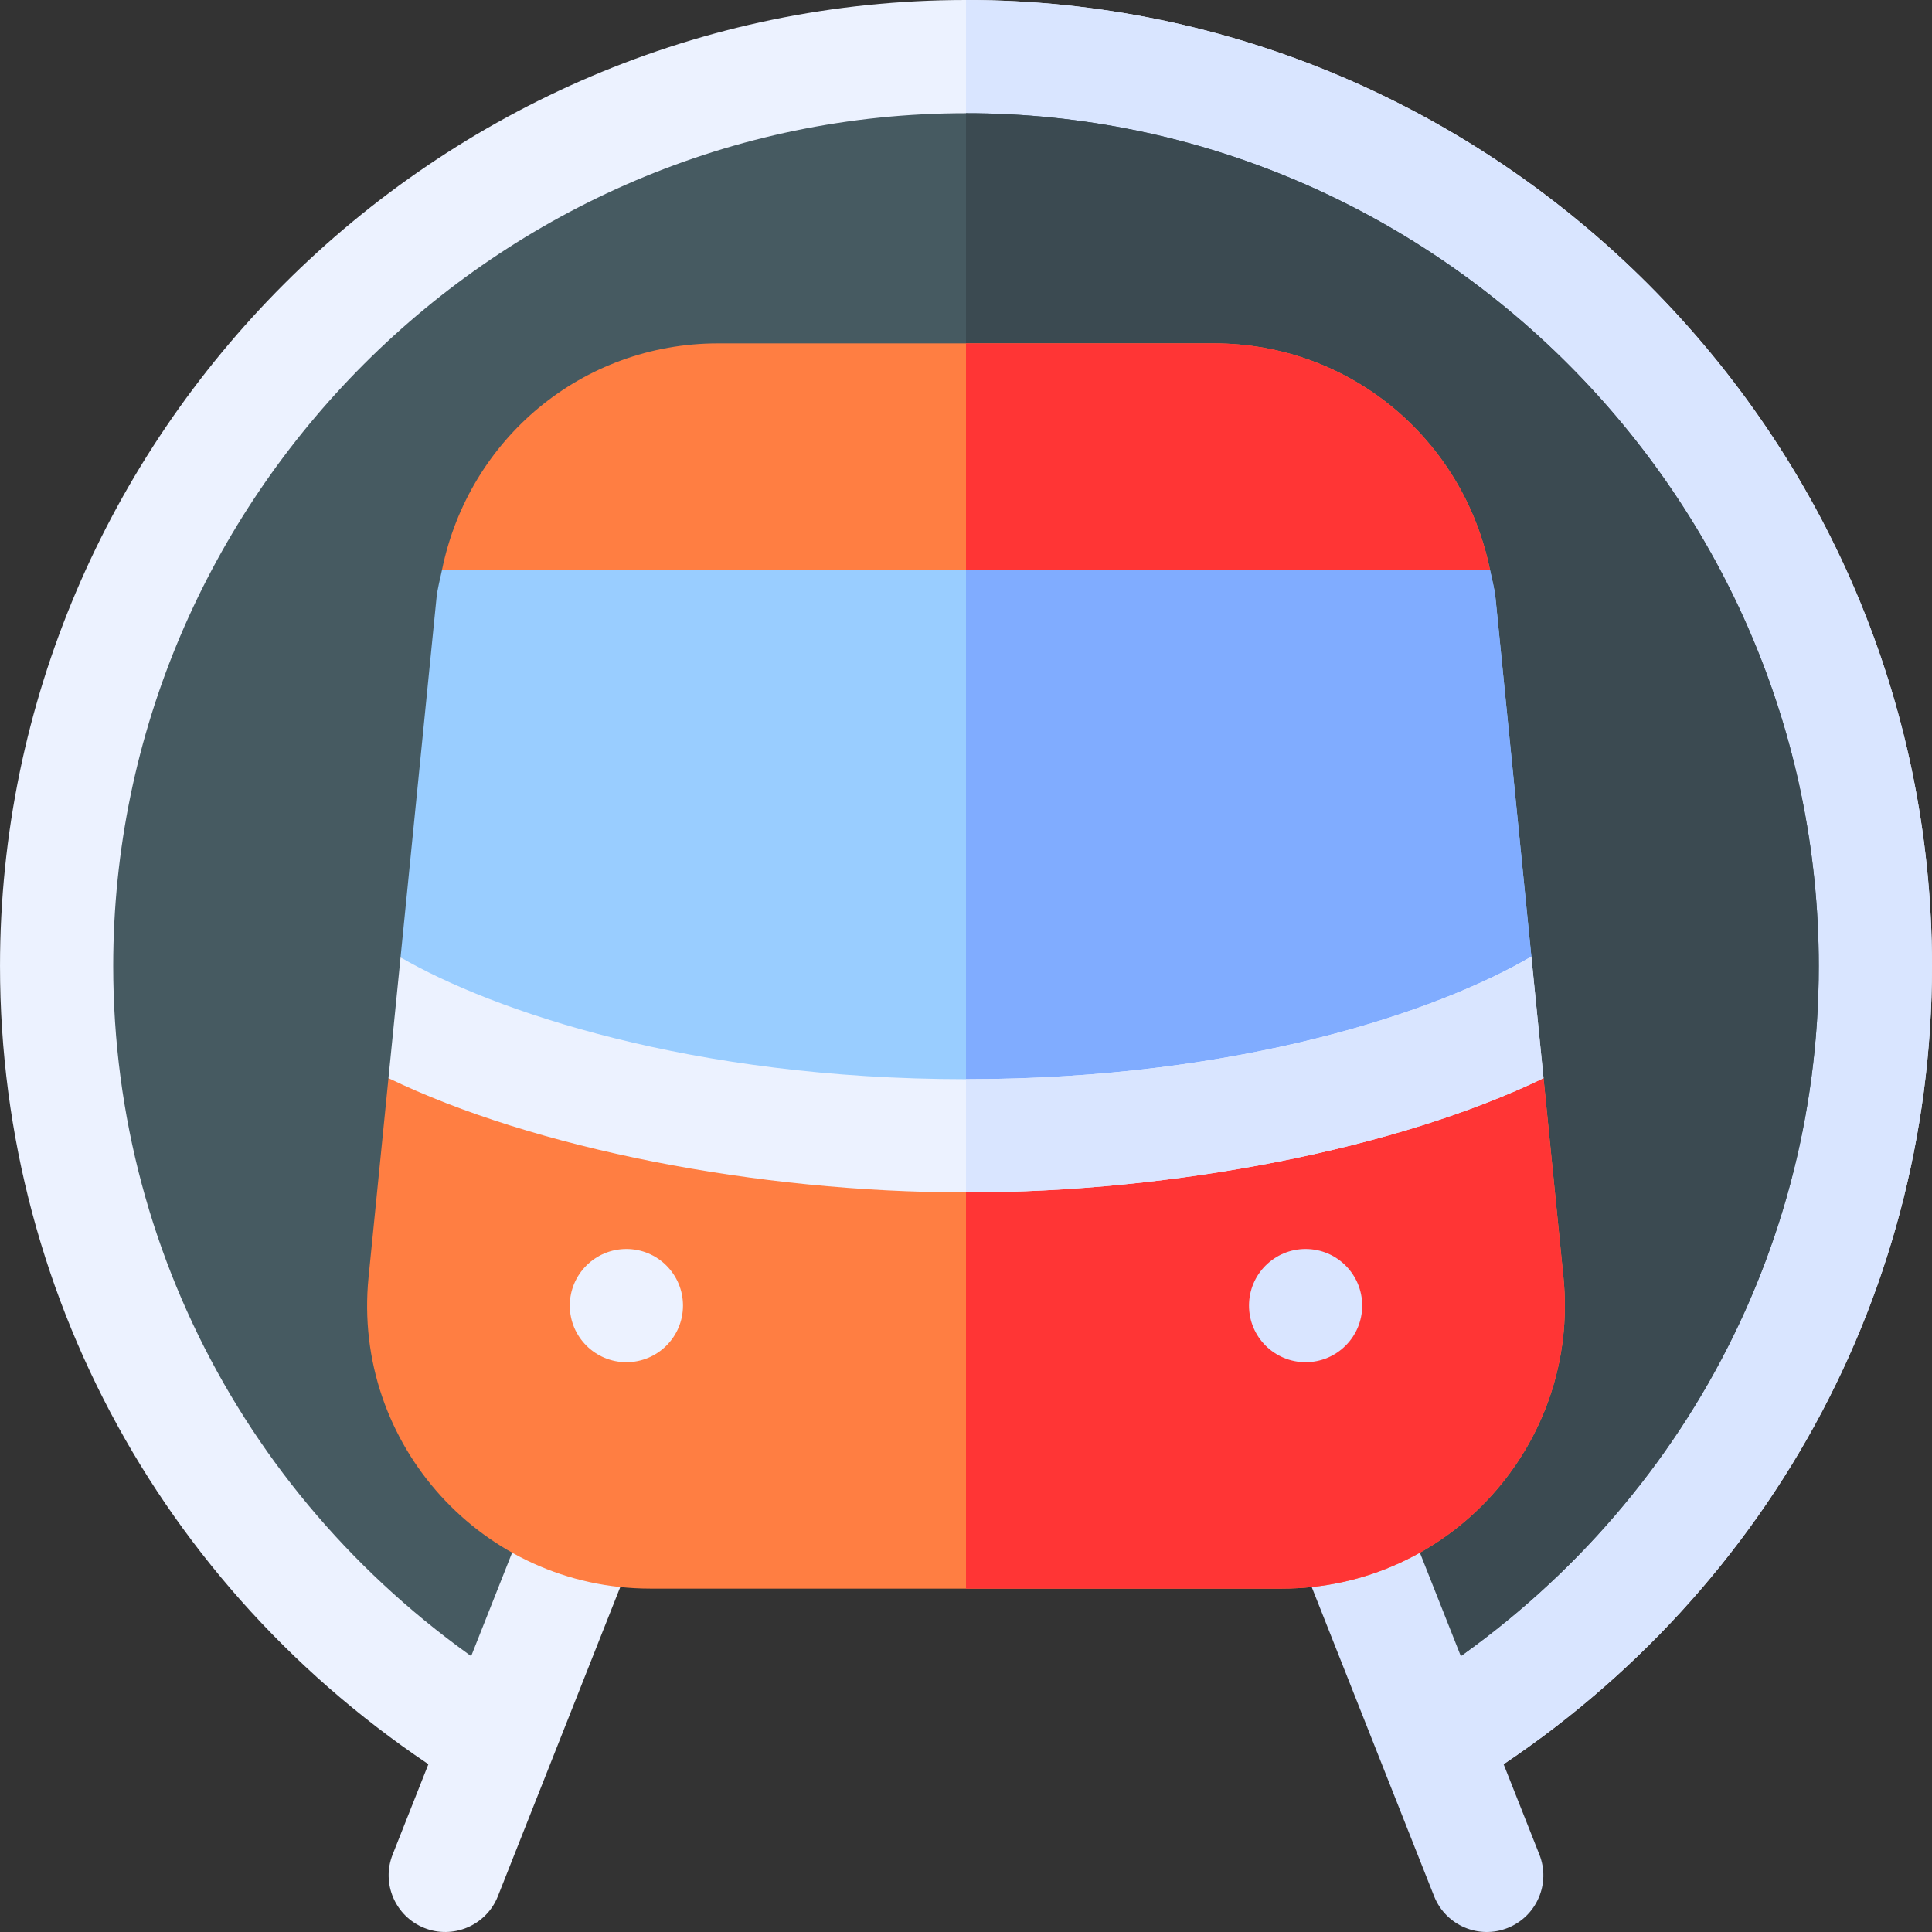<svg id="Capa_1" enable-background="new 0 0 512.006 512.006" height="512" viewBox="0 0 512.006 512.006" width="512" xmlns="http://www.w3.org/2000/svg"><rect x="0" y="0" width="512.006" height="512.006" fill="#333333" stroke="none"/><g><path d="m256.003 0c-140.61 0-256 115.39-256 256 0 89.971 46.996 171.562 124.047 218.262h2.946l39.007-68.262h90 90l39.007 68.262h2.946c77.051-46.7 124.047-128.291 124.047-218.262 0-140.61-115.39-256-256-256z" fill="#ecf2ff"/><path d="m385.01 474.262h2.946c77.051-46.7 124.047-128.291 124.047-218.262 0-140.61-115.39-256-256-256v406h90z" fill="#d9e5ff"/><path d="m256.003 30c-124.072 0-226 101.928-226 226 0 79.395 41.591 151.392 109.604 192.598h2.054l24.342-42.598h90 90l24.342 42.598h2.054c68.013-41.206 109.604-113.203 109.604-192.598 0-124.072-101.928-226-226-226z" fill="#465a61"/><path d="m370.345 448.598h2.054c68.013-41.206 109.604-113.203 109.604-192.598 0-124.072-101.928-226-226-226v376h90z" fill="#3b4a51"/><g><g><path d="m112.434 510.931c-7.69-3.076-11.44-11.807-8.364-19.497l37.017-93.52c3.076-7.705 11.851-11.47 19.497-8.364 7.69 3.076 11.44 11.807 8.364 19.497l-37.017 93.52c-3.11 7.792-11.954 11.405-19.497 8.364z" fill="#ecf2ff"/></g></g><g><g><path d="m380.075 502.566-37.017-93.52c-3.076-7.69.674-16.421 8.364-19.497 7.603-3.091 16.406.659 19.497 8.364l37.017 93.52c3.076 7.69-.674 16.421-8.364 19.497-7.565 3.051-16.395-.59-19.497-8.364z" fill="#d9e5ff"/></g></g><path d="m409.057 285.725-28.757-3.576c-36.093 11.831-81.335 18.851-124.297 18.851-40.003 0-81.984-6.086-116.713-16.476l-36.341 1.201-5.281 52.804c-4.407 44.292 30.44 82.471 74.634 82.471h83.701 83.701c44.418 0 79.019-38.403 74.634-82.471z" fill="#ff7e42"/><path d="m414.338 338.529-5.281-52.804-28.757-3.576c-36.093 11.831-81.335 18.851-124.297 18.851v120h83.701c44.418 0 79.019-38.403 74.634-82.471z" fill="#ff3535"/><path d="m321.701 91h-65.698-65.698c-36.077 0-66.097 25.375-73.162 60l31.65 15h107.21 93.159l45.701-15c-7.064-34.625-37.084-60-73.162-60z" fill="#ff7e42"/><path d="m394.863 151c-7.064-34.625-37.084-60-73.162-60h-65.698v75h93.159z" fill="#ff3535"/><g><circle cx="346.003" cy="346" fill="#d9e5ff" r="15"/></g><g><circle cx="166.003" cy="346" fill="#ecf2ff" r="15"/></g><path d="m396.335 158.529c-.26-2.596-.961-5.024-1.472-7.529h-138.86-138.86c-.511 2.505-1.212 4.933-1.472 7.529l-9.52 95.186 36.976 30.798c27.935 9.049 66.248 16.487 112.876 16.487 54.653 0 97.881-10.219 126.372-21.376l23.458-26.125z" fill="#99cdff"/><path d="m405.833 253.499-9.498-94.969c-.26-2.596-.961-5.024-1.472-7.529h-138.86v150c54.653 0 97.881-10.219 126.372-21.376z" fill="#80acff"/><path d="m405.833 253.499c-24.401 14.335-76.959 32.501-149.83 32.501-72.911 0-125.491-18.184-149.852-32.285l-3.203 32.01c38.479 18.606 97.662 30.275 153.055 30.275s114.576-11.669 153.054-30.275z" fill="#ecf2ff"/><path d="m405.833 253.499c-24.401 14.335-76.959 32.501-149.83 32.501v30c55.393 0 114.576-11.669 153.054-30.275z" fill="#d9e5ff"/></g></svg>